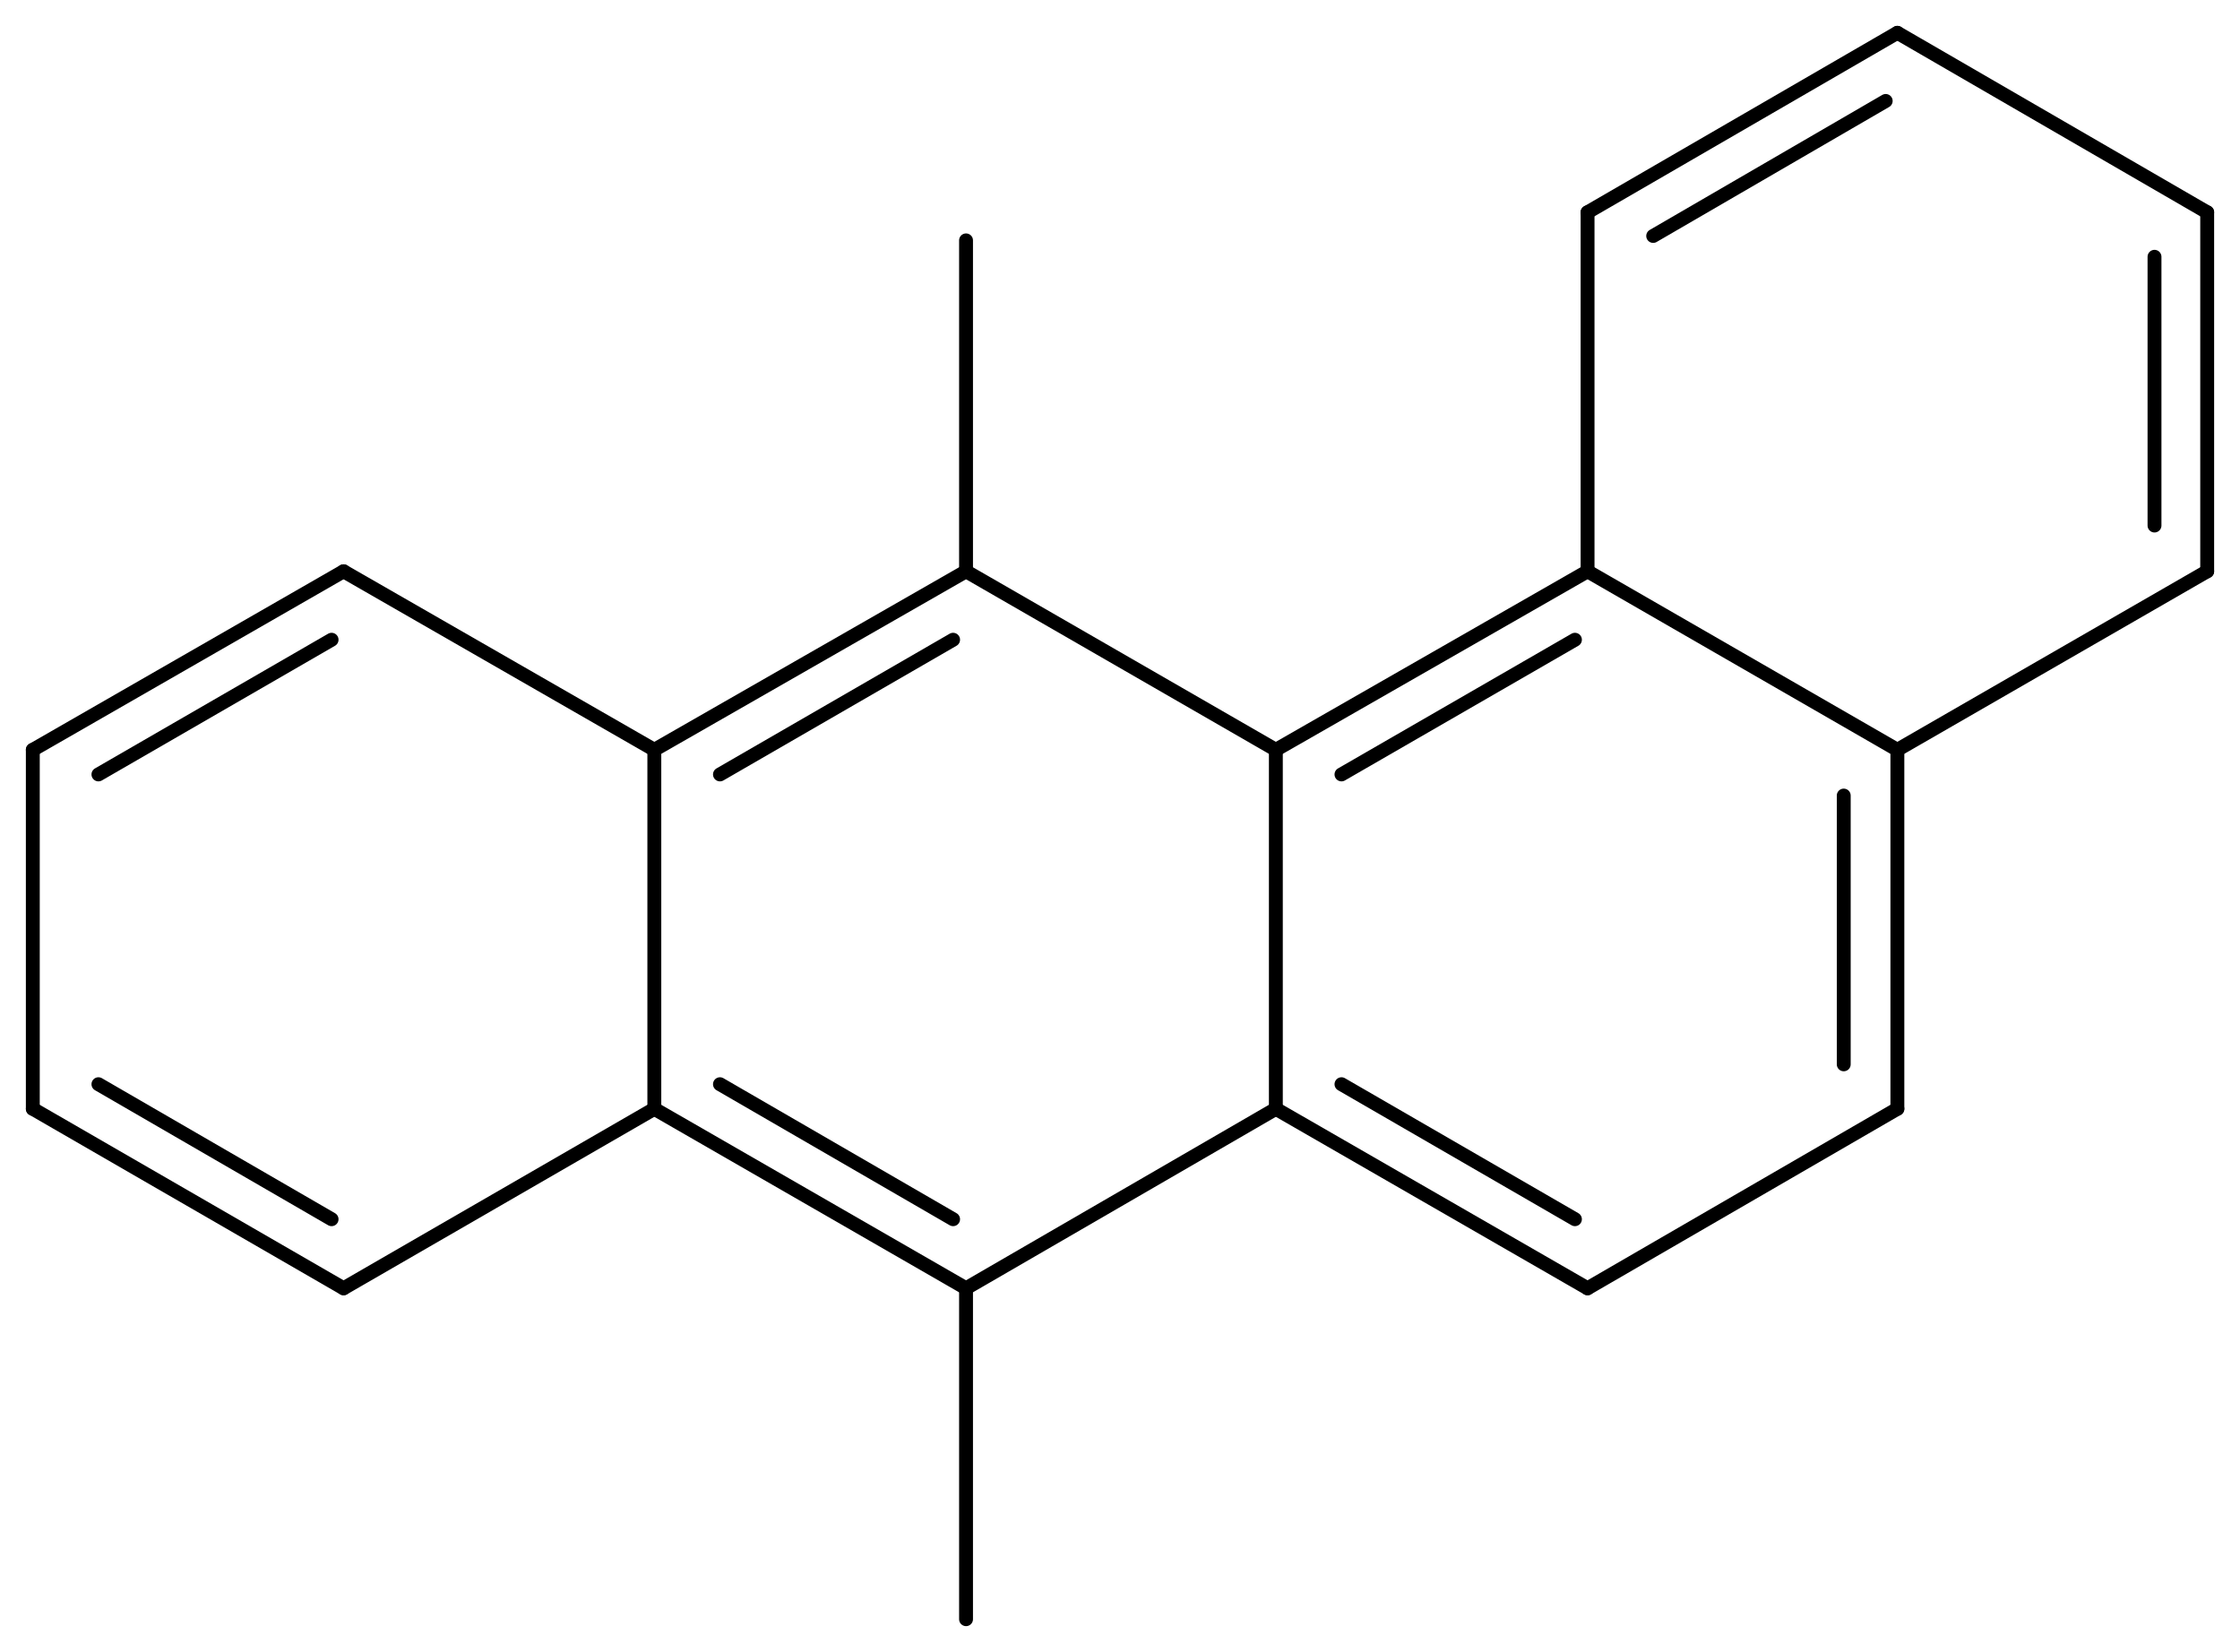 <svg width="213.0" viewBox="0 0 7100 5237" text-rendering="auto" stroke-width="1" stroke-opacity="1" stroke-miterlimit="10" stroke-linejoin="miter" stroke-linecap="square" stroke-dashoffset="0" stroke-dasharray="none" stroke="black" shape-rendering="auto" image-rendering="auto" height="157.11" font-weight="normal" font-style="normal" font-size="12" font-family="'Dialog'" fill-opacity="1" fill="black" color-rendering="auto" color-interpolation="auto" xmlns="http://www.w3.org/2000/svg"><g><g stroke="white" fill="white"><rect y="0" x="0" width="7100" stroke="none" height="5237"/></g><g transform="translate(32866,32866)" text-rendering="geometricPrecision" stroke-width="44" stroke-linejoin="round" stroke-linecap="round"><line y2="-29351" y1="-30489" x2="-28822" x1="-28822" fill="none"/><line y2="-31055" y1="-30489" x2="-27834" x1="-28822" fill="none"/><line y2="-30838" y1="-30411" x2="-27874" x1="-28614" fill="none"/><line y2="-30489" y1="-31055" x2="-28822" x1="-29804" fill="none"/><line y2="-28782" y1="-29351" x2="-29804" x1="-28822" fill="none"/><line y2="-29351" y1="-28782" x2="-28822" x1="-27834" fill="none"/><line y2="-29429" y1="-29001" x2="-28614" x1="-27874" fill="none"/><line y2="-30489" y1="-31055" x2="-26852" x1="-27834" fill="none"/><line y2="-32193" y1="-31055" x2="-27834" x1="-27834" fill="none"/><line y2="-31055" y1="-30489" x2="-29804" x1="-30792" fill="none"/><line y2="-30838" y1="-30411" x2="-29845" x1="-30584" fill="none"/><line y2="-29351" y1="-28782" x2="-30792" x1="-29804" fill="none"/><line y2="-29429" y1="-29001" x2="-30584" x1="-29845" fill="none"/><line y2="-28782" y1="-29351" x2="-27834" x1="-26852" fill="none"/><line y2="-29351" y1="-30489" x2="-26852" x1="-26852" fill="none"/><line y2="-29492" y1="-30344" x2="-27022" x1="-27022" fill="none"/><line y2="-30489" y1="-31055" x2="-26852" x1="-25870" fill="none"/><line y2="-32762" y1="-32193" x2="-26852" x1="-27834" fill="none"/><line y2="-32546" y1="-32118" x2="-26889" x1="-27626" fill="none"/><line y2="-29351" y1="-30489" x2="-30792" x1="-30792" fill="none"/><line y2="-30489" y1="-31055" x2="-30792" x1="-31777" fill="none"/><line y2="-28782" y1="-29351" x2="-31777" x1="-30792" fill="none"/><line y2="-31055" y1="-32193" x2="-25870" x1="-25870" fill="none"/><line y2="-31200" y1="-32052" x2="-26037" x1="-26037" fill="none"/><line y2="-32193" y1="-32762" x2="-25870" x1="-26852" fill="none"/><line y2="-31055" y1="-30489" x2="-31777" x1="-32762" fill="none"/><line y2="-30838" y1="-30411" x2="-31815" x1="-32554" fill="none"/><line y2="-29351" y1="-28782" x2="-32762" x1="-31777" fill="none"/><line y2="-29429" y1="-29001" x2="-32554" x1="-31815" fill="none"/><line y2="-30489" y1="-29351" x2="-32762" x1="-32762" fill="none"/><line y2="-32104" y1="-31055" x2="-29804" x1="-29804" fill="none"/><line y2="-27733" y1="-28782" x2="-29804" x1="-29804" fill="none"/></g></g></svg>